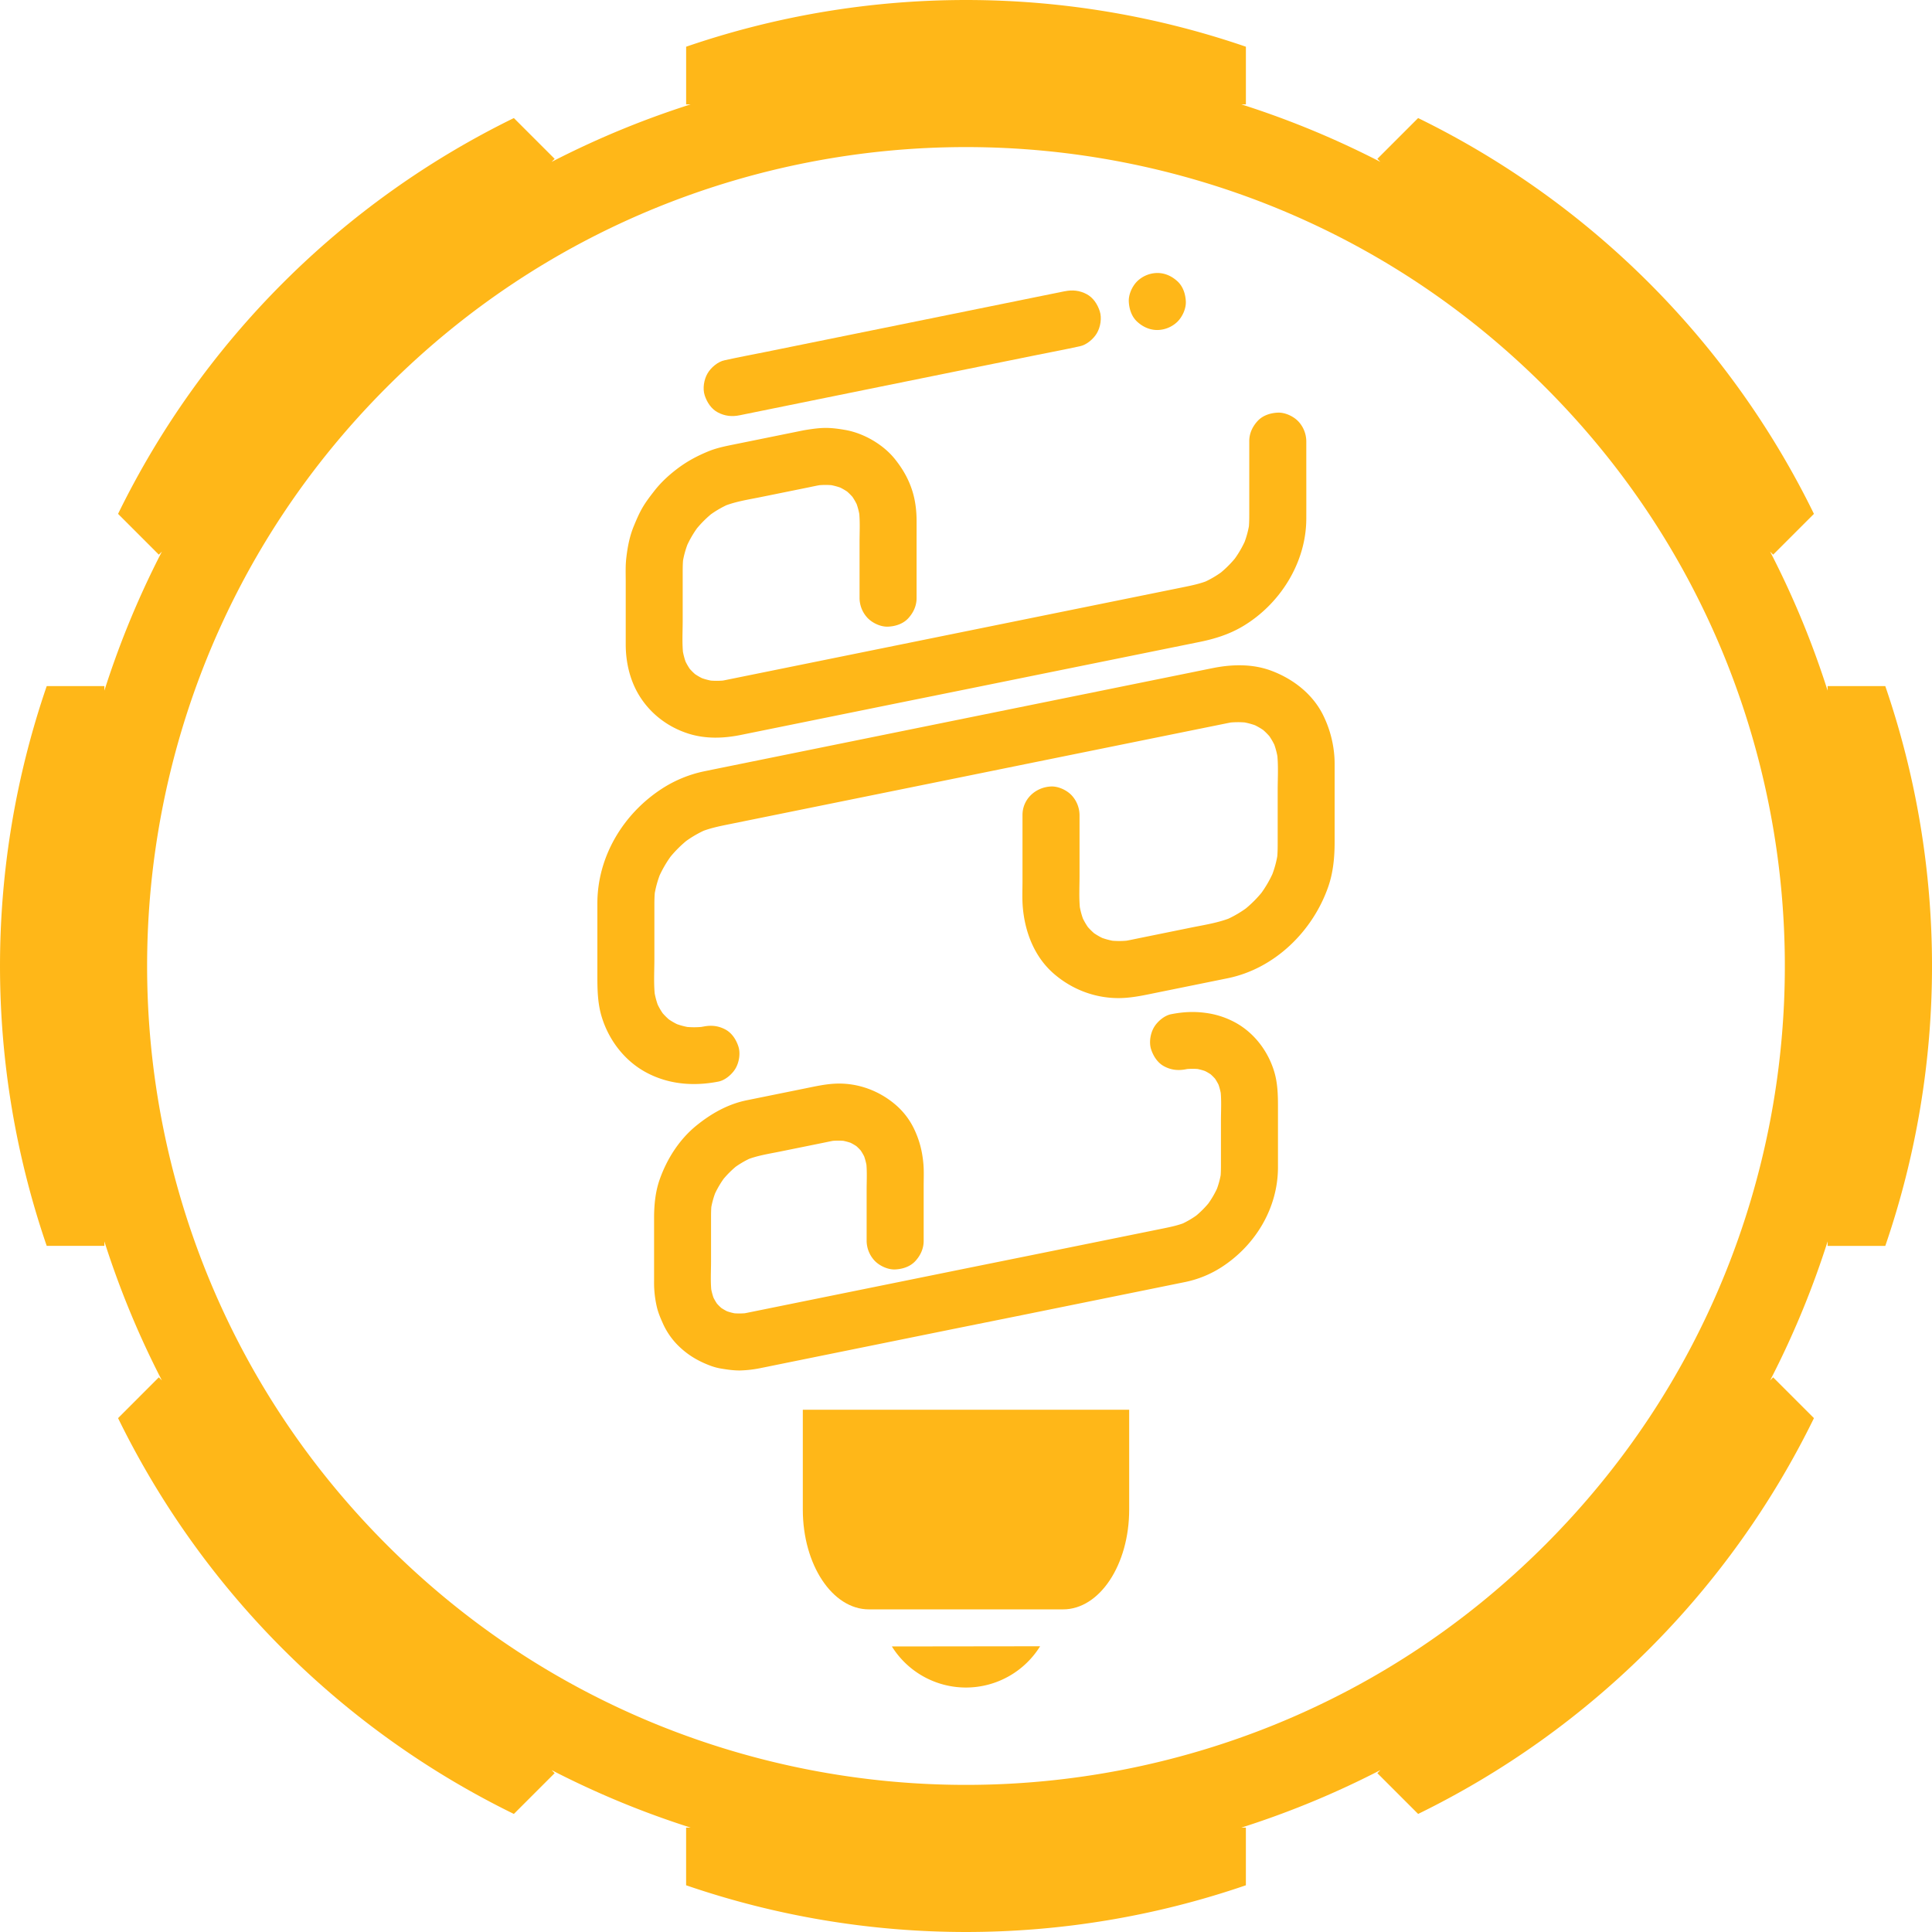 <svg id="Layer_1" data-name="Layer 1" xmlns="http://www.w3.org/2000/svg" width="47.05in" height="47.05in" viewBox="0 0 3387.49 3387.49"><defs><style>.cls-1{fill:#ffb718;}</style></defs><title>PlainLogo-yellow</title><path class="cls-1" d="M1563.79,2886.82l259.9-.33a153.05,153.05,0,0,1-259.9.33Z"/><path class="cls-1" d="M1407.62,2471.81v175c0,96.71,51.86,175,115.93,175h340.38c64.08,0,115.93-78.26,115.93-175v-175Z"/><path class="cls-1" d="M1233.18,1799.91q-5,1-10,1.7l13.29-1.79a146,146,0,0,1-38,.15l13.29,1.79a127.24,127.24,0,0,1-31.24-8.54l11.94,5a118.53,118.53,0,0,1-24.49-14.26l10.12,7.82a116.25,116.25,0,0,1-20-19.81l7.82,10.12a120.44,120.44,0,0,1-15.26-26.1l5,11.94a133.42,133.42,0,0,1-8.77-32.41l1.79,13.29c-2.88-22.06-1.31-45.13-1.31-67.31v-87.78c0-11.28-.09-22.45,1.31-33.68l-1.79,13.29a179.39,179.39,0,0,1,12.48-45.44l-5,11.94a201.86,201.86,0,0,1,25-42.7l-7.82,10.12a208,208,0,0,1,36.36-36.53l-10.12,7.82a194.07,194.07,0,0,1,41.29-24.36l-11.94,5c16.19-6.8,32.8-10.23,49.82-13.68l61-12.37,95.39-19.35,118.3-24,130.9-26.55,132.85-27,124.16-25.19,105.21-21.34,74.66-15.14q17-3.44,34-6.89c3.64-.73,7.3-1.37,11-1.9l-13.29,1.79a146,146,0,0,1,38-.15l-13.29-1.79a127.24,127.24,0,0,1,31.24,8.54l-11.94-5a118.52,118.52,0,0,1,24.49,14.26l-10.12-7.82a116.24,116.24,0,0,1,20,19.81l-7.82-10.12a120.43,120.43,0,0,1,15.26,26.1l-5-11.94a133.43,133.43,0,0,1,8.77,32.41l-1.79-13.29c2.88,22.06,1.31,45.13,1.31,67.31v87.78c0,11.28.09,22.45-1.31,33.68l1.79-13.29a179.41,179.41,0,0,1-12.48,45.44l5-11.94a201.84,201.84,0,0,1-25,42.7l7.82-10.12a208,208,0,0,1-36.36,36.53l10.12-7.82a194.07,194.07,0,0,1-41.29,24.36l11.94-5c-23,9.65-48,13.32-72.33,18.25L1996.92,1645c-9.39,1.91-18.79,4.06-28.29,5.41l13.29-1.79a146,146,0,0,1-38,.15l13.29,1.79a127.24,127.24,0,0,1-31.24-8.54l11.94,5a118.52,118.52,0,0,1-24.49-14.26l10.12,7.82a116.24,116.24,0,0,1-20-19.81l7.82,10.12a120.44,120.44,0,0,1-15.26-26.1l5,11.94a133.43,133.43,0,0,1-8.77-32.41l1.79,13.29c-2.65-20.28-1.31-41.41-1.31-61.8V1429a51.58,51.58,0,0,0-14.64-35.36c-8.67-8.67-22.9-15.2-35.36-14.64-27.09,1.21-50,22-50,50v115.79c0,15.14-.76,30.58.52,45.69,3.67,43.64,20.28,87,54,116.42,33.14,28.92,75.72,44.64,119.9,43,21-.77,41.62-5.5,62.15-9.67q61.55-12.48,123.1-25c82.34-16.77,149-82.07,176.32-160.15,8.83-25.24,11.29-52,11.29-78.59V1346.28c0-6,.07-12-.33-18a194.92,194.92,0,0,0-18.05-70.65c-18-39.33-53.63-67.22-93.49-81.91-32.19-11.86-67.79-11.08-101-4.47-12.93,2.58-25.84,5.24-38.75,7.86l-90.62,18.38-126.69,25.7-146.41,29.7-151.53,30.74-140.35,28.47-113,22.93L1249,1349.43l-14.55,3a217.9,217.9,0,0,0-74.51,30.86c-67.72,44.25-112.54,119.13-112.54,200.77v128.27c0,23.41.57,46.9,7.32,69.58,12.13,40.75,39.42,77.11,76.95,97.73,39.63,21.78,84.29,25.38,128.11,16.73,11.78-2.32,24-12.91,29.88-23,6.27-10.72,8.93-26.51,5-38.53s-11.41-23.77-23-29.88c-12.39-6.55-24.74-7.76-38.53-5Z"/><path class="cls-1" d="M2190.41,773.46V899.59c0,9.7,0,19.3-1.2,29l1.79-13.29a164.45,164.45,0,0,1-11.44,41.66l5-11.94a185,185,0,0,1-22.93,39.14l7.82-10.12a190.64,190.64,0,0,1-33.33,33.49l10.12-7.82a177.88,177.88,0,0,1-37.85,22.33l11.94-5c-14.84,6.23-30.07,9.38-45.67,12.54l-55.88,11.34-87.44,17.74-108.44,22-120,24.34-121.78,24.7-113.81,23.09-96.44,19.56-68.43,13.88q-15.57,3.16-31.13,6.32c-3.34.67-6.69,1.26-10.07,1.74l13.29-1.79a133.82,133.82,0,0,1-34.88.14l13.29,1.79a116.64,116.64,0,0,1-28.64-7.83l11.94,5a108.65,108.65,0,0,1-22.45-13.07l10.12,7.82a106.56,106.56,0,0,1-18.31-18.16l7.82,10.12a110.4,110.4,0,0,1-14-23.93l5,11.94a122.3,122.3,0,0,1-8-29.71l1.79,13.29c-2.64-20.23-1.2-41.37-1.2-61.7V1007.7c0-10.34-.08-20.58,1.2-30.88l-1.79,13.29a164.45,164.45,0,0,1,11.44-41.66l-5,11.94a185,185,0,0,1,22.93-39.14L1218,931.38a190.65,190.65,0,0,1,33.33-33.49l-10.12,7.82a177.89,177.89,0,0,1,37.85-22.33l-11.94,5c21.07-8.85,44-12.21,66.3-16.73l83.52-16.94c8.61-1.75,17.23-3.72,25.93-5l-13.29,1.79a133.84,133.84,0,0,1,34.88-.14l-13.29-1.79a116.65,116.65,0,0,1,28.64,7.83l-11.94-5a108.64,108.64,0,0,1,22.45,13.07l-10.12-7.82a106.55,106.55,0,0,1,18.31,18.16l-7.82-10.12a110.39,110.39,0,0,1,14,23.93l-5-11.94a122.3,122.3,0,0,1,8,29.71l-1.79-13.29c2.42,18.59,1.2,38,1.2,56.65v98a51.58,51.58,0,0,0,14.64,35.36c8.67,8.67,22.9,15.2,35.36,14.64,12.93-.58,26.34-4.83,35.36-14.64s14.64-21.81,14.64-35.36v-99c0-12.52.06-25,0-37.57-.08-17-2.22-34.56-7.26-50.79-6.62-21.31-16.84-39-30.6-56.28-10.49-13.16-24.18-24.31-38.62-32.85-14.76-8.73-31.76-15.49-48.72-18.43-11.07-1.92-22.44-3.51-33.72-3.54-11.69,0-23.39,1.67-34.9,3.49-4.43.7-8.83,1.66-13.23,2.55l-112.44,22.81c-15.53,3.15-30.83,6.15-45.59,12.21-20.65,8.48-38.65,18.25-56.3,31.88-14.33,11.07-27.23,23.09-38.39,37.4-7.33,9.4-14.53,18.74-20.56,29s-10.65,21.16-15.23,32.18c-7.69,18.51-11.25,37.36-13.5,57.24-1.53,13.49-.92,27.3-.92,40.85q0,54.9,0,109.79c0,30.67,6.9,61.62,22.67,88.16,19.79,33.31,51.72,57.57,88.64,68.89,29.06,8.91,59.63,8,89.12,2.16,3.41-.68,6.82-1.38,10.23-2.08l55.59-11.28,91.91-18.65,116.92-23.72L1701.68,1207l129.49-26.27,118.46-24,94.48-19.17,59.2-12c26.37-5.35,51.71-13.23,75.19-27.1,65.66-38.79,111.64-111.69,111.9-188.69.12-34.62,0-69.24,0-103.85v-32.4a51.58,51.58,0,0,0-14.64-35.36c-8.67-8.67-22.9-15.2-35.36-14.64-12.93.58-26.34,4.83-35.36,14.64s-14.64,21.81-14.64,35.36Z"/><path class="cls-1" d="M2079.76,1874.75q4.18-.83,8.4-1.42l-13.29,1.79a121.57,121.57,0,0,1,31.91-.08l-13.29-1.79a106.41,106.41,0,0,1,25.06,6.78l-11.94-5a98.57,98.57,0,0,1,21.59,12.54l-10.12-7.82a96.9,96.9,0,0,1,16.64,16.74l-7.82-10.12a100.66,100.66,0,0,1,12.15,20.9l-5-11.94a111.06,111.06,0,0,1,7.4,27.16l-1.79-13.29c2.42,18.38,1.1,37.6,1.1,56.08v73.46c0,9.37.06,18.66-1.1,28l1.79-13.29a149.61,149.61,0,0,1-10.54,38.11l5-11.94a168.39,168.39,0,0,1-21.11,35.77l7.82-10.12a173.58,173.58,0,0,1-29.52,29.62l10.12-7.82a161.86,161.86,0,0,1-34.6,20.51l11.94-5c-13.56,5.71-27.46,8.59-41.72,11.48l-50.94,10.33-79.31,16.09-98.3,19.94L1701,2222.49l-110.9,22.5-103.62,21-87.42,17.73-62.1,12.6q-14.21,2.88-28.43,5.77c-3.06.62-6.13,1.15-9.22,1.59l13.29-1.79a121.55,121.55,0,0,1-31.91.08l13.29,1.79a106.39,106.39,0,0,1-25.06-6.78l11.94,5a98.56,98.56,0,0,1-21.59-12.54l10.12,7.82a96.9,96.9,0,0,1-16.64-16.74l7.82,10.12a100.67,100.67,0,0,1-12.15-20.9l5,11.94a111.08,111.08,0,0,1-7.4-27.16l1.79,13.29c-2.42-18.38-1.1-37.6-1.1-56.08v-73.45c0-9.37-.06-18.66,1.1-28l-1.79,13.29a149.62,149.62,0,0,1,10.54-38.11l-5,11.94a168.37,168.37,0,0,1,21.11-35.76l-7.82,10.12a173.56,173.56,0,0,1,29.52-29.62l-10.12,7.82a161.87,161.87,0,0,1,34.6-20.51l-11.94,5c19.29-8.13,40.34-11.2,60.75-15.34l75.49-15.31c7.9-1.6,15.8-3.41,23.78-4.55l-13.29,1.79a121.55,121.55,0,0,1,31.91-.08l-13.29-1.79a106.39,106.39,0,0,1,25.05,6.78l-11.94-5a98.55,98.55,0,0,1,21.59,12.54l-10.12-7.82a96.89,96.89,0,0,1,16.64,16.74l-7.82-10.12a100.66,100.66,0,0,1,12.15,20.9l-5-11.94a111.07,111.07,0,0,1,7.4,27.16l-1.79-13.29c2.24,17,1.1,34.79,1.1,51.92v88.74a51.58,51.58,0,0,0,14.64,35.36c8.67,8.67,22.9,15.2,35.36,14.64,12.93-.58,26.34-4.83,35.36-14.64s14.64-21.81,14.64-35.36v-96.65c0-12.58.63-25.42-.44-38-1.93-22.76-7-42.37-16.93-62.92a129.26,129.26,0,0,0-30-39.51c-29.19-25.82-67-40.12-106.14-38.71-18.37.66-36.38,4.76-54.33,8.4q-51.19,10.38-102.37,20.77c-33,6.72-61.94,23.12-87.83,44-30.22,24.41-52,58.54-64.84,94.93-7.69,21.82-9.81,45.1-9.81,68.1v108.11c0,4.89-.07,9.79.24,14.68a188.94,188.94,0,0,0,4.87,33.66c2.55,10.3,6.84,20.15,11.22,29.77a129.12,129.12,0,0,0,29.76,40.55c15.84,14.56,32.86,24.21,52.9,31.69a101.92,101.92,0,0,0,19.16,5.06c10.77,1.76,21.77,3.36,32.72,3.21a204.72,204.72,0,0,0,37-4.41c10.76-2.14,21.51-4.36,32.26-6.55l75.69-15.36,105-21.3,122.74-24.9L1796.41,2305l116.78-23.69,94.41-19.15,59-12,12.12-2.46a187.63,187.63,0,0,0,63.82-26.38c59.08-38.46,98.2-103.55,98.2-174.73V1939.53c0-20-.59-40.17-6.28-59.6-10.56-36-34.62-68.22-67.65-86.59a148.77,148.77,0,0,0-53.37-17.42c-20.58-2.77-39.73-1.65-60.25,2.4-11.78,2.32-24,12.91-29.88,23-6.27,10.72-8.93,26.51-5,38.53s11.41,23.77,23,29.88c12.39,6.55,24.74,7.76,38.53,5Z"/><path class="cls-1" d="M1866.81,510.66l-59.47,12.06-142.76,29-172.1,34.91-148.71,30.17c-24.08,4.89-48.29,9.36-72.29,14.66l-1,.21c-11.8,2.39-24,12.86-29.88,23-6.27,10.72-8.93,26.51-5,38.53s11.41,23.77,23,29.88c12.36,6.53,24.77,7.83,38.53,5L1356.51,716l142.76-29,172.1-34.91L1820.08,622c24.08-4.89,48.29-9.36,72.29-14.66l1-.21c11.8-2.39,24-12.86,29.88-23,6.27-10.72,8.93-26.51,5-38.53s-11.41-23.77-23-29.88c-12.36-6.53-24.77-7.83-38.53-5Z"/><circle class="cls-1" cx="2029.2" cy="528.63"/><path class="cls-1" d="M2029.2,578.63A51.58,51.58,0,0,0,2064.55,564c8.67-8.67,15.2-22.9,14.64-35.36-.58-12.93-4.83-26.34-14.64-35.36s-21.81-14.64-35.36-14.64a51.58,51.58,0,0,0-35.36,14.64c-8.67,8.67-15.2,22.9-14.64,35.36.58,12.93,4.83,26.34,14.64,35.36S2015.65,578.63,2029.2,578.63Z"/><path class="cls-1" d="M3305.58,1203H3204.46v7.86q-18.4-57.73-41.11-113.79-26.84-66.19-59.72-129.93l5.36,5.36,71.49-71.5a1511.11,1511.11,0,0,0-694-694L2415,278.5l5.36,5.36q-63.61-32.81-129.92-59.72-56-22.7-113.81-41.12h7.88V81.91a1511,1511,0,0,0-981.46,0V183h7.87q-57.74,18.4-113.8,41.12Q1030.88,251,967.14,283.86l5.37-5.37L901,207A1511.06,1511.06,0,0,0,207,901l71.5,71.5,5.36-5.36q-32.81,63.62-59.72,129.93-22.7,56-41.12,113.8V1203H81.91a1511.06,1511.06,0,0,0,0,981.47H183v-7.86q18.4,57.74,41.12,113.8,26.84,66.19,59.72,129.92l-5.36-5.36L207,2486.48a1511,1511,0,0,0,694,694l71.5-71.5-5.36-5.36q63.62,32.81,129.93,59.72,56,22.7,113.79,41.11H1203v101.12a1511,1511,0,0,0,981.47,0V3204.46h-7.87q57.74-18.4,113.8-41.12,66.19-26.84,129.93-59.72L2415,3109l71.51,71.49a1511.06,1511.06,0,0,0,694-694L3109,2415l-5.36,5.36q32.81-63.62,59.72-129.93,22.7-56,41.12-113.8v7.87h101.12a1511,1511,0,0,0,0-981.47Zm-202.4,765a1435.75,1435.75,0,0,1-78.84,266c-72.2,178-178.32,337.83-315.39,474.91S2412.09,2952.14,2234,3024.34a1440.13,1440.13,0,0,1-1080.6,0c-178-72.2-337.83-178.31-474.91-315.39S435.34,2412.1,363.14,2234a1440.14,1440.14,0,0,1,0-1080.61c72.2-178,178.32-337.83,315.39-474.91s296.86-243.19,474.91-315.39a1440.15,1440.15,0,0,1,1080.61,0c178,72.2,337.83,178.31,474.91,315.39s243.19,296.86,315.39,474.91A1442,1442,0,0,1,3103.18,1968Z"/></svg>